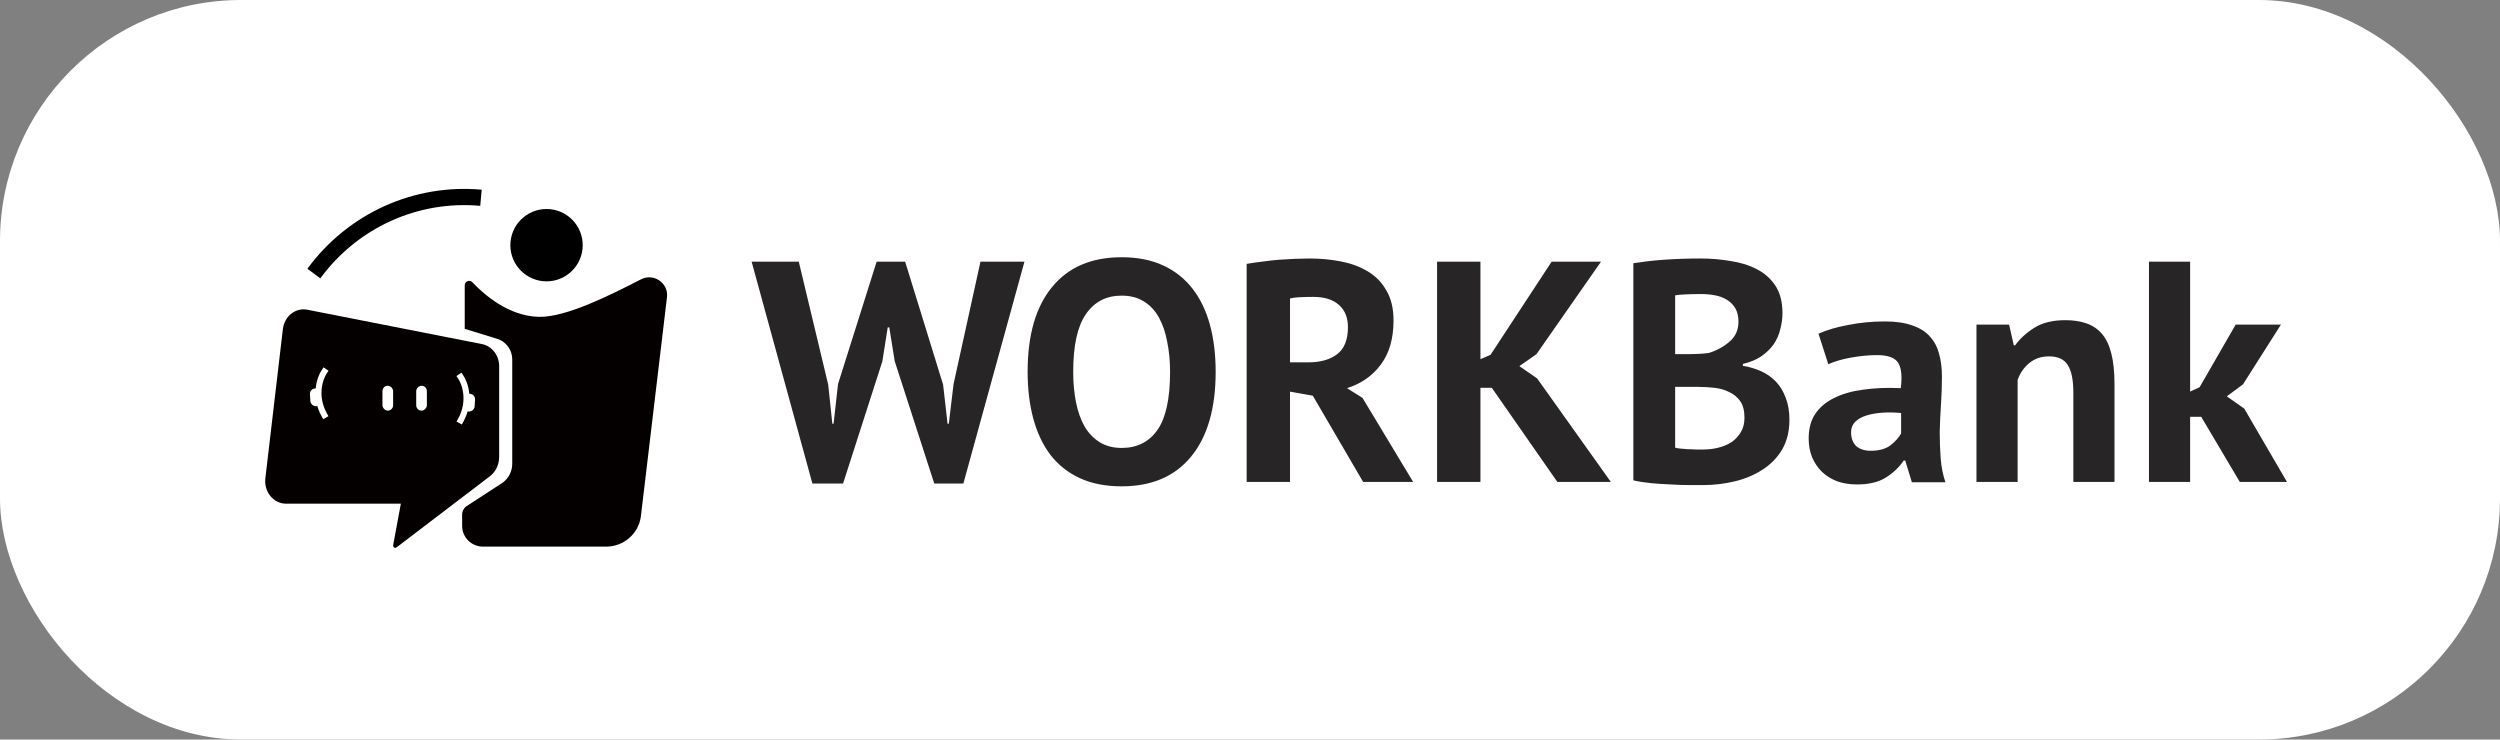 <svg width="622" height="184" viewBox="0 0 622 184" fill="none" xmlns="http://www.w3.org/2000/svg">
<rect x="0" y="0" width="622" height="184" fill="#808080" stroke="none"/>
<rect width="622" height="184" rx="60" fill="white"/>
<path d="M135.978 70C140.949 70 144.978 65.971 144.978 61C144.978 56.029 140.949 52 135.978 52C131.007 52 126.978 56.029 126.978 61C126.978 65.971 131.007 70 135.978 70Z" fill="black"/>
<path d="M115.625 70.97V81.817L124.052 84.41C126.104 85.239 127.446 87.211 127.446 89.405V115.39C127.446 117.188 126.613 118.888 125.186 120.005L115.978 126C115.203 126.605 114.978 127.5 114.978 127.96V130.856C114.978 133.696 117.308 136 120.18 136H150.798C155.222 136 158.945 132.727 159.461 128.384L165.946 73.933C166.362 70.425 162.649 67.877 159.477 69.501C151.679 73.496 140.801 78.991 134.034 78.829C126.553 78.649 120.458 73.334 117.523 70.226C116.844 69.507 115.625 69.988 115.625 70.973V70.97Z" fill="#040000"/>
<path d="M70.379 81.868L66.02 119.009C65.626 122.356 68.047 125.317 71.179 125.317H99.732L97.824 135.61C97.73 136.119 98.259 136.493 98.654 136.193L121.885 118.494C123.333 117.391 124.193 115.598 124.193 113.687V91.127C124.193 88.418 122.398 86.099 119.928 85.612L76.472 77.058C73.539 76.481 70.757 78.678 70.382 81.868H70.379Z" fill="#040000"/>
<path d="M80.7 92.438C79.595 94.059 78.048 98.494 80.7 103.268" stroke="white" stroke-width="1.5" stroke-linecap="square"/>
<rect x="77.029" y="96.738" width="2.695" height="4.421" rx="1.347" transform="rotate(-3.562 77.029 96.738)" fill="white"/>
<rect x="95.154" y="95.975" width="2.652" height="6.189" rx="1.326" fill="white"/>
<path d="M114.605 93.764C115.71 95.385 117.257 99.82 114.605 104.594" stroke="white" stroke-width="1.5" stroke-linecap="square"/>
<rect width="2.695" height="4.421" rx="1.347" transform="matrix(-0.998 -0.062 -0.062 0.998 118.276 98.064)" fill="white"/>
<rect width="2.652" height="6.189" rx="1.326" transform="matrix(-1 0 0 1 106.206 95.975)" fill="white"/>
<path d="M76.485 66.862C81.434 60.101 88.023 54.741 95.616 51.297C103.21 47.853 111.553 46.442 119.843 47.199L119.484 51.214C111.876 50.519 104.219 51.814 97.25 54.975C90.281 58.135 84.235 63.054 79.692 69.259L76.485 66.862Z" fill="black"/>
<path d="M206.059 95.71L207.083 105.419H207.398L208.5 95.554L218.109 65.096H225.197L234.647 95.71L235.75 105.419H236.065L237.246 95.554L243.941 65.096H254.888L239.688 120.295H232.442L222.598 89.838L221.259 81.46H220.865L219.526 89.916L209.76 120.295H202.121L187 65.096H198.735L206.059 95.71ZM255.674 92.5C255.674 83.365 257.695 76.345 261.738 71.438C265.781 66.479 271.556 64 279.064 64C283.002 64 286.441 64.679 289.381 66.036C292.321 67.393 294.763 69.324 296.705 71.83C298.648 74.335 300.092 77.337 301.037 80.834C301.982 84.331 302.455 88.22 302.455 92.5C302.455 101.635 300.407 108.681 296.312 113.64C292.269 118.547 286.52 121 279.064 121C275.074 121 271.608 120.321 268.668 118.964C265.728 117.607 263.287 115.676 261.344 113.17C259.454 110.665 258.036 107.663 257.091 104.166C256.146 100.669 255.674 96.78 255.674 92.5ZM267.014 92.5C267.014 95.266 267.251 97.824 267.723 100.173C268.196 102.47 268.905 104.453 269.85 106.124C270.847 107.794 272.107 109.099 273.63 110.038C275.152 110.978 276.964 111.448 279.064 111.448C282.897 111.448 285.863 109.96 287.963 106.985C290.064 104.01 291.114 99.181 291.114 92.5C291.114 89.838 290.877 87.359 290.405 85.062C289.985 82.765 289.302 80.755 288.357 79.033C287.412 77.31 286.178 75.979 284.656 75.04C283.133 74.048 281.269 73.552 279.064 73.552C275.231 73.552 272.265 75.092 270.165 78.172C268.064 81.199 267.014 85.975 267.014 92.5ZM310.167 65.644C311.374 65.435 312.66 65.253 314.026 65.096C315.443 64.887 316.835 64.731 318.2 64.626C319.617 64.522 320.982 64.444 322.295 64.391C323.608 64.339 324.815 64.313 325.918 64.313C328.49 64.313 331.011 64.548 333.478 65.018C335.999 65.488 338.23 66.297 340.173 67.445C342.168 68.593 343.743 70.185 344.898 72.221C346.106 74.205 346.709 76.71 346.709 79.738C346.709 84.227 345.659 87.88 343.559 90.699C341.459 93.518 338.65 95.475 335.132 96.571L338.991 98.999L351.592 119.904H339.149L326.627 98.451L320.956 97.433V119.904H310.167V65.644ZM326.705 73.865C325.603 73.865 324.5 73.891 323.398 73.944C322.347 73.996 321.534 74.1 320.956 74.257V90.151H325.524C328.517 90.151 330.906 89.472 332.691 88.115C334.476 86.758 335.368 84.514 335.368 81.382C335.368 79.033 334.633 77.206 333.163 75.901C331.693 74.544 329.541 73.865 326.705 73.865ZM371.168 96.493H368.333V119.904H357.544V65.096H368.333V89.368L370.853 88.272L386.053 65.096H398.339L382.273 88.115L378.02 91.091L382.43 94.144L400.781 119.904H387.471L371.168 96.493ZM443.475 77.859C443.475 79.216 443.291 80.573 442.924 81.93C442.609 83.287 442.058 84.54 441.27 85.688C440.482 86.784 439.459 87.776 438.198 88.663C436.938 89.499 435.416 90.125 433.631 90.543V91.012C435.206 91.273 436.702 91.717 438.12 92.343C439.537 92.97 440.771 93.831 441.821 94.927C442.871 96.023 443.685 97.354 444.263 98.92C444.893 100.486 445.208 102.339 445.208 104.479C445.208 107.298 444.604 109.751 443.396 111.839C442.189 113.875 440.561 115.545 438.514 116.85C436.518 118.155 434.234 119.121 431.662 119.747C429.089 120.374 426.438 120.687 423.707 120.687C422.815 120.687 421.66 120.687 420.242 120.687C418.877 120.687 417.381 120.635 415.753 120.53C414.178 120.478 412.55 120.374 410.87 120.217C409.243 120.06 407.746 119.826 406.381 119.512V65.488C407.379 65.331 408.507 65.174 409.768 65.018C411.08 64.861 412.471 64.731 413.942 64.626C415.412 64.522 416.908 64.444 418.431 64.391C420.006 64.339 421.555 64.313 423.077 64.313C425.65 64.313 428.144 64.522 430.559 64.94C433.027 65.305 435.206 65.984 437.096 66.975C439.039 67.967 440.587 69.35 441.743 71.125C442.898 72.9 443.475 75.144 443.475 77.859ZM423.786 111.839C425.099 111.839 426.359 111.683 427.566 111.37C428.826 111.056 429.929 110.587 430.874 109.96C431.819 109.282 432.581 108.446 433.158 107.455C433.736 106.463 434.024 105.288 434.024 103.931C434.024 102.209 433.683 100.852 433.001 99.86C432.318 98.868 431.425 98.111 430.323 97.589C429.22 97.015 427.986 96.65 426.621 96.493C425.256 96.337 423.891 96.258 422.526 96.258H416.777V111.37C417.039 111.474 417.459 111.552 418.037 111.604C418.614 111.657 419.218 111.709 419.848 111.761C420.531 111.761 421.213 111.787 421.896 111.839C422.631 111.839 423.261 111.839 423.786 111.839ZM420.242 88.115C420.977 88.115 421.817 88.089 422.762 88.037C423.76 87.985 424.574 87.907 425.204 87.802C427.199 87.176 428.905 86.236 430.323 84.984C431.793 83.731 432.528 82.087 432.528 80.051C432.528 78.694 432.266 77.571 431.74 76.684C431.215 75.797 430.507 75.092 429.614 74.57C428.774 74.048 427.803 73.683 426.7 73.474C425.598 73.265 424.442 73.161 423.235 73.161C421.87 73.161 420.61 73.187 419.455 73.239C418.299 73.291 417.407 73.37 416.777 73.474V88.115H420.242ZM452.439 83.026C454.539 82.087 457.033 81.356 459.921 80.834C462.809 80.26 465.828 79.972 468.978 79.972C471.708 79.972 473.992 80.312 475.83 80.99C477.668 81.617 479.111 82.53 480.161 83.731C481.264 84.931 482.025 86.367 482.445 88.037C482.918 89.707 483.154 91.587 483.154 93.674C483.154 95.971 483.075 98.294 482.918 100.643C482.76 102.94 482.655 105.21 482.603 107.455C482.603 109.699 482.682 111.891 482.839 114.032C482.997 116.12 483.39 118.103 484.02 119.982H475.672L474.018 114.58H473.625C472.575 116.198 471.105 117.607 469.214 118.808C467.377 119.956 464.988 120.53 462.048 120.53C460.21 120.53 458.556 120.269 457.086 119.747C455.616 119.173 454.356 118.39 453.306 117.398C452.256 116.354 451.442 115.154 450.864 113.797C450.287 112.387 449.998 110.821 449.998 109.099C449.998 106.698 450.523 104.688 451.573 103.07C452.676 101.4 454.224 100.069 456.22 99.077C458.267 98.033 460.682 97.328 463.465 96.963C466.3 96.545 469.451 96.415 472.916 96.571C473.283 93.648 473.073 91.56 472.286 90.308C471.498 89.003 469.739 88.35 467.009 88.35C464.962 88.35 462.783 88.559 460.472 88.977C458.215 89.394 456.351 89.942 454.881 90.621L452.439 83.026ZM465.434 112.152C467.482 112.152 469.109 111.709 470.317 110.821C471.525 109.882 472.417 108.89 472.995 107.846V102.757C471.367 102.6 469.792 102.574 468.269 102.679C466.799 102.783 465.487 103.018 464.331 103.383C463.176 103.749 462.258 104.271 461.575 104.949C460.892 105.628 460.551 106.489 460.551 107.533C460.551 108.995 460.971 110.143 461.811 110.978C462.704 111.761 463.911 112.152 465.434 112.152ZM515.846 119.904V97.668C515.846 94.484 515.373 92.187 514.428 90.778C513.536 89.368 511.987 88.663 509.782 88.663C507.839 88.663 506.185 89.238 504.82 90.386C503.507 91.482 502.562 92.865 501.985 94.536V119.904H491.746V80.755H499.858L501.04 85.923H501.355C502.562 84.253 504.164 82.791 506.159 81.538C508.154 80.286 510.727 79.659 513.877 79.659C515.82 79.659 517.552 79.92 519.075 80.442C520.597 80.964 521.884 81.826 522.934 83.026C523.984 84.227 524.771 85.871 525.297 87.959C525.822 89.995 526.084 92.526 526.084 95.554V119.904H515.846ZM547.657 103.696H544.901V119.904H534.662V65.096H544.901V97.433L547.263 96.337L556.241 80.755H567.504L558.053 95.632L554.036 98.607L558.368 101.661L569 119.904H557.265L547.657 103.696Z" fill="#272525"/>
</svg>
